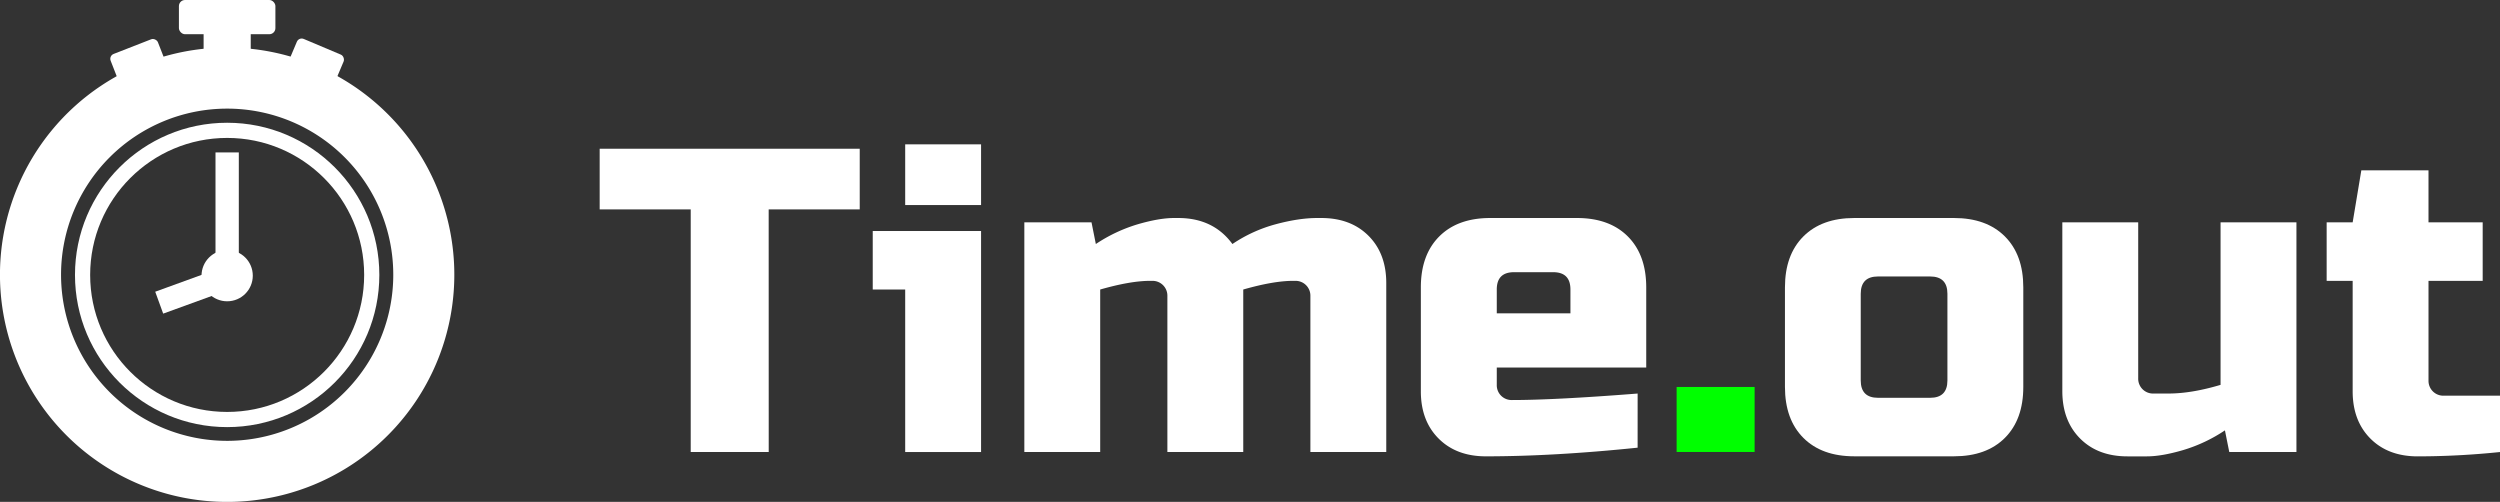 <svg xmlns="http://www.w3.org/2000/svg" viewBox="0 0 1647.41 330.73"><rect x="0" y="0" width="1647.41" height="330.73" fill="#333333" stroke="none"/><g id="b2147812-14bb-49cc-92d0-b2410be6f20c" data-name="Camada 2"><g id="becb01da-d575-45b2-9f3d-d99a227542d5" data-name="Camada 1"><path d="M506.56,297.87h-51.4V138h-60V98H566.53v40h-60Z" style="fill:#fff"/><path d="M646.49,152.23V297.87h-50V190.78H575.1V152.23Zm-50-57.11h50v40h-50Z" style="fill:#fff"/><path d="M776.42,143.66q23.13,0,35.7,17.14a95.2,95.2,0,0,1,28.41-13q15.29-4.12,27.28-4.14h2.85q19.43,0,31.13,11.71T913.5,186.5V297.87h-50V195.07a9.76,9.76,0,0,0-10-10H852.1q-12.86,0-32.84,5.71V297.87h-50V195.07a9.76,9.76,0,0,0-10-10h-1.43q-12.86,0-32.84,5.71V297.87H675V146.52h44.27l2.85,14.28a102.62,102.62,0,0,1,27.56-13q14.14-4.12,23.85-4.14Z" style="fill:#fff"/><path d="M1079.13,295q-55.12,5.7-100,5.71-19.42,0-31.13-11.71t-11.71-31.13V189.36q0-21.42,12.14-33.56T982,143.66h57.12q21.42,0,33.55,12.14t12.14,33.56v52.83H986.32v11.42a9.74,9.74,0,0,0,10,10q28.28,0,82.82-4.28ZM997.74,179.36q-11.43,0-11.42,11.42v15.71h48.54V190.78q0-11.42-11.42-11.42Z" style="fill:#fff"/><path d="M1104.83,255h51.4v42.83h-51.4Z" style="fill:lime"/><path d="M1333.28,255q0,21.42-12.13,33.55t-33.56,12.14h-65.68q-21.42,0-33.55-12.14T1176.22,255V189.36q0-21.42,12.14-33.56t33.55-12.14h65.68q21.42,0,33.56,12.14t12.13,33.56Zm-50-61.4q0-11.41-11.42-11.42h-34.27q-11.43,0-11.43,11.42v57.11q0,11.43,11.43,11.43h34.27q11.41,0,11.42-11.43Z" style="fill:#fff"/><path d="M1429,259.32q15.13,0,34.27-5.71V146.52h50V297.87h-44.26l-2.86-14.28a102,102,0,0,1-27.55,13q-14.14,4.14-23.85,4.14h-12.85q-19.42,0-31.13-11.71T1359,257.89V146.52h50V249.33a9.76,9.76,0,0,0,10,10Z" style="fill:#fff"/><path d="M1647.41,297.87a530.12,530.12,0,0,1-54.26,2.86q-19.43,0-31.12-11.71t-11.71-31.13V185.07h-17.14V146.52h17.14l5.71-34.27h44.26v34.27H1636v38.55h-35.7v65.68a9.77,9.77,0,0,0,10,10h37.12Z" style="fill:#fff"/><circle cx="149.69" cy="181.17" r="95.28" style="fill:none;stroke:#fff;stroke-miterlimit:10;stroke-width:10px"/><circle cx="149.69" cy="181.65" r="16.89" style="fill:#fff"/><rect x="191.19" y="29.93" width="33.44" height="22.9" rx="3.45" transform="translate(32.5 -77.65) rotate(22.9)" style="fill:#fff"/><rect x="74.68" y="29.93" width="33.44" height="22.9" rx="3.45" transform="translate(-8.79 36.07) rotate(-21.32)" style="fill:#fff"/><rect x="134.17" y="15.03" width="31.05" height="28.43" style="fill:#fff"/><rect x="142.01" y="100.44" width="15.36" height="85.17" style="fill:#fff"/><rect x="120.59" y="166.09" width="15.36" height="49.72" transform="translate(263.9 5.16) rotate(70.02)" style="fill:#fff"/><rect x="117.9" width="63.58" height="22.55" rx="4.01" style="fill:#fff"/><path d="M149.69,31.34A149.7,149.7,0,1,0,299.38,181,149.69,149.69,0,0,0,149.69,31.34Zm0,259.16A109.46,109.46,0,1,1,259.15,181,109.46,109.46,0,0,1,149.69,290.5Z" style="fill:#fff"/></g></g></svg>